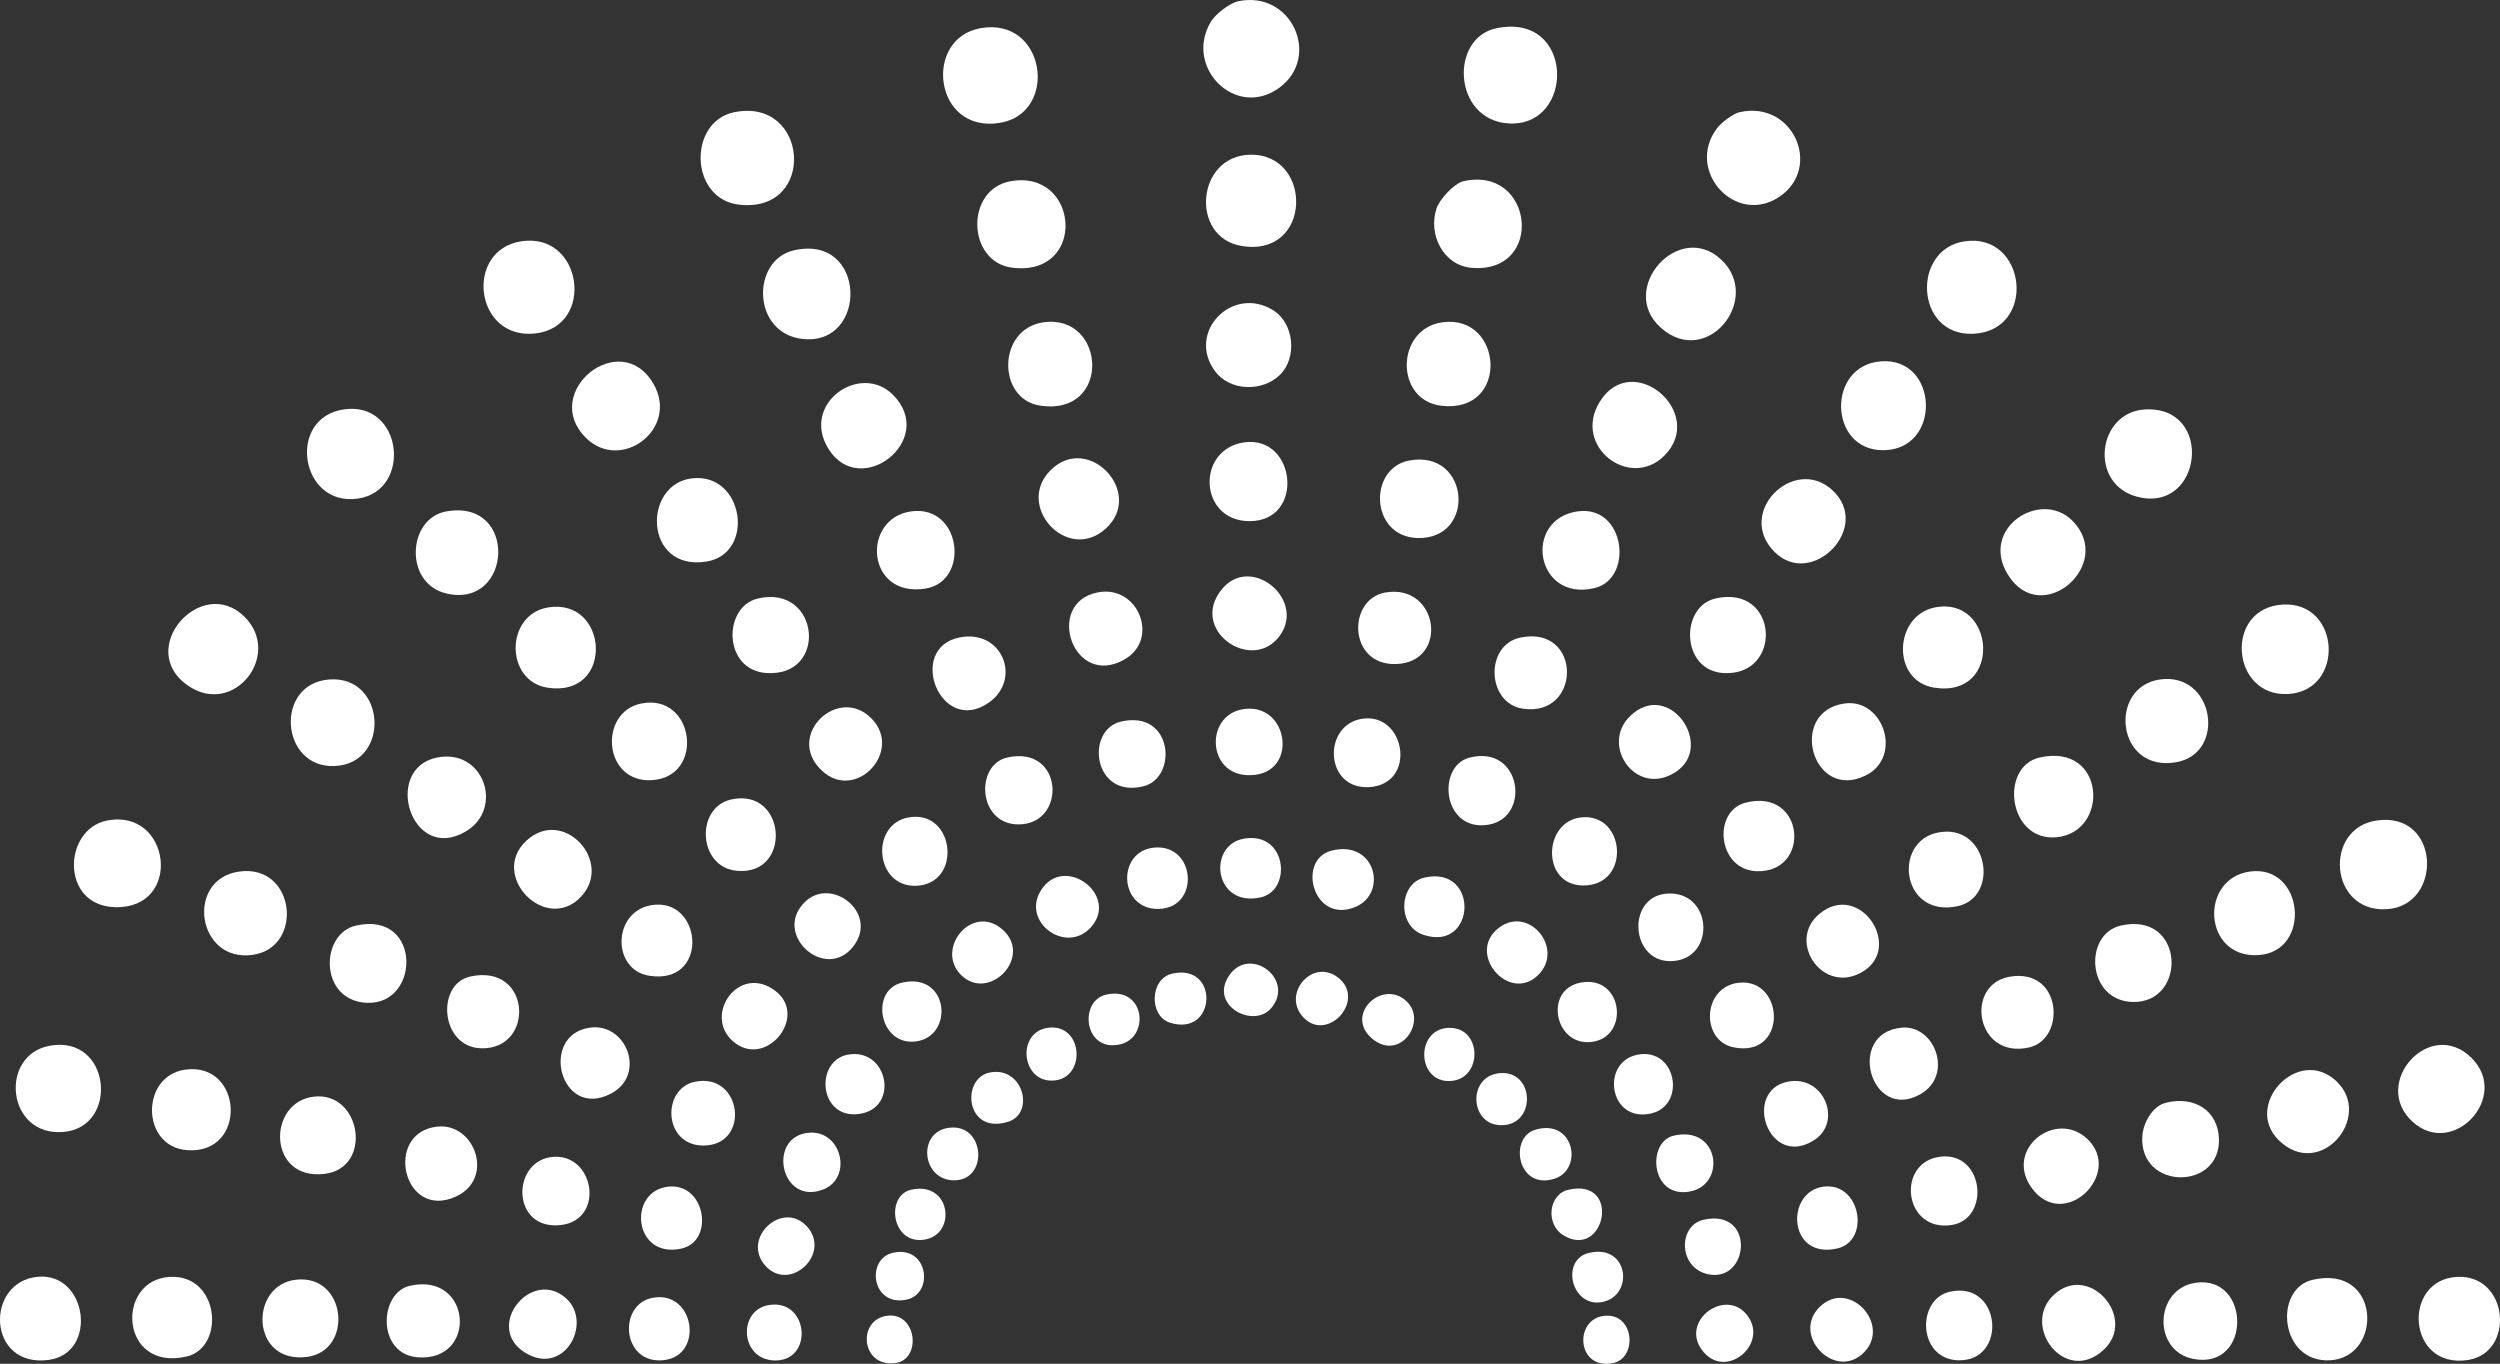 <?xml version="1.0" encoding="UTF-8"?>
<svg id="Layer_1" data-name="Layer 1" xmlns="http://www.w3.org/2000/svg" viewBox="0 0 832.12 453.94" role="img" aria-labelledby="vetoLogo vetoDesc">
  <rect x="0" y="0" width="832.12" height="453.94" fill="#333333" stroke="none"/>
  <title id="vetoLogo">VETO Logo</title>
  <desc id="vetoDesc">Logo do VETO - Plataforma de Acompanhamento Legislativo de Portugal</desc>
  <defs>
    <style>
      .cls-1 {
        fill: #fff;
      }
    </style>
  </defs>
  <g id="nG2nfi.tif">
    <g>
      <path class="cls-1" d="M412.16.41c17.76-3.68,27.61,18.45,13.75,28.73-14.43,10.71-31.95-6.65-22.89-21.89,1.48-2.49,6.29-6.25,9.14-6.84Z"/>
      <path class="cls-1" d="M326.24,9.41c21.93-4.05,26.3,28.29,6.53,31.49-21.97,3.56-25.56-27.98-6.53-31.49Z"/>
      <path class="cls-1" d="M498.07,9.4c26.23-5.44,26.29,33.21,3.91,31.67-18.36-1.26-19.52-28.43-3.91-31.67Z"/>
      <path class="cls-1" d="M244.32,37.37c24.93-5.18,27.67,33.62,1.75,30.76-16.56-1.83-17.13-27.57-1.75-30.76Z"/>
      <path class="cls-1" d="M578.98,37.35c17.89-4.07,27.73,18.51,13.21,28.19s-31.23-8.65-20.76-22.76c1.41-1.9,5.34-4.93,7.55-5.43Z"/>
      <path class="cls-1" d="M173.41,80.33c20.59-3.27,24.87,28.54,4.64,30.67-20.15,2.12-23.52-27.68-4.64-30.67Z"/>
      <path class="cls-1" d="M416.09,51.5c21.07-.42,20.76,34.37-2.92,30.35-17.13-2.91-15-29.99,2.92-30.35Z"/>
      <path class="cls-1" d="M653.95,80.32c20.69-3,24.23,29.95,2.69,30.78-19.21.74-20.44-28.21-2.69-30.78Z"/>
      <path class="cls-1" d="M572.93,86.44c13.8,13.02-4.76,36.35-20.14,22.64-14.44-12.87,6-35.97,20.14-22.64Z"/>
      <path class="cls-1" d="M264.28,83.31c24.21-5.5,24.8,31.66,3.08,29.54-17.11-1.67-17.46-26.27-3.08-29.54Z"/>
      <path class="cls-1" d="M336.24,60.35c23.07-4.27,25.75,31.78.74,28.76-15.1-1.82-15.81-25.97-.74-28.76Z"/>
      <path class="cls-1" d="M759.84,201.23c19.32-1.09,20.75,28.76,1.71,29.77s-21.35-28.66-1.71-29.77Z"/>
      <path class="cls-1" d="M81.42,205.32c12.57,12.54-3.41,33.18-18.57,23.07-18.2-12.13,4.19-37.42,18.57-23.07Z"/>
      <path class="cls-1" d="M114.48,136.26c19.62-2.83,22.81,27.03,4.67,29.69-19.31,2.84-23.84-26.93-4.67-29.69Z"/>
      <path class="cls-1" d="M487.07,60.33c23.53-5.35,27.23,30.9,2.74,28.81-9.42-.8-14.53-11.07-11.67-19.76.97-2.94,5.83-8.34,8.93-9.05Z"/>
      <path class="cls-1" d="M713.88,136.29c23.26-1.38,19.26,34.79-2.56,29.04-16.19-4.27-13.22-28.1,2.56-29.04Z"/>
      <path class="cls-1" d="M790.81,273.14c21.6-3.41,22.53,28.45,3.5,29.49s-20.91-26.74-3.5-29.49Z"/>
      <path class="cls-1" d="M35.53,273.14c21.31-4.34,25.54,29.41,2.75,28.81-18.22-.48-17.3-25.85-2.75-28.81Z"/>
      <path class="cls-1" d="M626.01,120.27c19.34-1.53,20.48,29.58.71,29.58-18.1,0-18.76-28.15-.71-29.58Z"/>
      <path class="cls-1" d="M194.98,145.7c-15.22-15.17,11.52-36.86,22.49-17.99,8.75,15.04-10.82,29.63-22.49,17.99Z"/>
      <path class="cls-1" d="M16.55,348.07c20.43-3.71,23.18,27.07,4.64,28.69-19.04,1.67-21.61-25.61-4.64-28.69Z"/>
      <path class="cls-1" d="M822.69,352.17c12.94,12.94-6.26,33.47-19.69,21.19-14-12.8,5.87-35.01,19.69-21.19Z"/>
      <path class="cls-1" d="M109.51,226.17c19.12-1.51,20.66,28.21,1.68,28.81-17.89.57-19.86-27.37-1.68-28.81Z"/>
      <path class="cls-1" d="M347.25,107.29c20.99-3.03,22.88,31.48-1.2,27.69-14.16-2.23-14.13-25.48,1.2-27.69Z"/>
      <path class="cls-1" d="M426.08,124.72c-5.82,5.76-16.67,5.56-21.65-1.15-9.61-12.96,5.69-28.76,19.32-20.32,7.05,4.37,8.05,15.8,2.33,21.47Z"/>
      <path class="cls-1" d="M480.14,107.27c20.24-2.75,22.46,30.37-.3,27.8-15.7-1.77-15.34-25.68.3-27.8Z"/>
      <path class="cls-1" d="M689.82,173.35c14.29,14.43-10.34,35.9-21.47,17.97-9.6-15.46,10.89-28.66,21.47-17.97Z"/>
      <path class="cls-1" d="M148.42,170.25c24.12-4.47,22.27,32.42.2,27.3-14.2-3.29-13.02-24.92-.2-27.3Z"/>
      <path class="cls-1" d="M297.2,131.39c14.95,14.94-10.89,35.08-21.47,17.97-9.29-15.03,10.58-28.85,21.47-17.97Z"/>
      <path class="cls-1" d="M553.95,151.69c-11.44,11.44-30.68-3.08-21.47-17.97,10.85-17.54,35.71,3.73,21.47,17.97Z"/>
      <path class="cls-1" d="M718.89,226.17c18.14-2.62,22.33,24.51,5.51,27.52-20.03,3.58-22.83-25.02-5.51-27.52Z"/>
      <path class="cls-1" d="M79.52,290.11c18.82-2.72,21.79,25.18,4.67,27.7-18.65,2.74-22.6-25.11-4.67-27.7Z"/>
      <path class="cls-1" d="M230.38,159.21c17.32-1.95,21.15,25.16,4.67,27.72-20.76,3.22-21.25-25.85-4.67-27.72Z"/>
      <path class="cls-1" d="M817.79,425.01c17.27-.93,19.46,25.2,3.68,27.66-20.3,3.16-22.07-26.67-3.68-27.66Z"/>
      <path class="cls-1" d="M12.61,424.97c16.51-1.48,20.08,25.45,3.62,27.67-20.63,2.78-21.33-26.09-3.62-27.67Z"/>
      <path class="cls-1" d="M590.6,183.66c-12.93-13.05,6.39-32.12,19.15-20.65,13.75,12.36-6.74,33.18-19.15,20.65Z"/>
      <path class="cls-1" d="M748.87,290.09c18.1-2.48,20.75,26.84,2.69,27.82-18.3.99-19.56-25.5-2.69-27.82Z"/>
      <path class="cls-1" d="M769.79,425.97c22.8-5.18,23.44,25.87,5.75,26.8-16.77.89-18.93-23.81-5.75-26.8Z"/>
      <path class="cls-1" d="M643.94,202.2c20.25-4.11,22.86,30.32-.17,26.68-14.3-2.26-13.42-23.92.17-26.68Z"/>
      <path class="cls-1" d="M182.41,202.19c20.29-3.36,22.22,30.17-.19,26.7-14.13-2.19-14.17-24.32.19-26.7Z"/>
      <path class="cls-1" d="M56.53,425.01c16.66-.9,18.53,23.57,5.53,26.52-22.28,5.05-23.68-25.54-5.53-26.52Z"/>
      <path class="cls-1" d="M678.88,252.14c22.08-5.01,23.42,24.94,5.56,26.54-16.05,1.44-18.98-23.5-5.56-26.54Z"/>
      <path class="cls-1" d="M758.43,379.47c-11.86-11.74,6.51-31.5,19.16-19.66s-5.43,33.25-19.16,19.66Z"/>
      <path class="cls-1" d="M61.53,356.05c19.42-2.83,21.01,28.25.77,26.78-15.38-1.11-15.58-24.63-.77-26.78Z"/>
      <path class="cls-1" d="M145.42,252.16c15.63-3.21,22.45,17.01,9.61,24.59-18.21,10.76-27.78-20.86-9.61-24.59Z"/>
      <path class="cls-1" d="M469.11,153.27c20.18-3.68,22.37,26.28,2.77,25.81-15.88-.38-16.57-23.3-2.77-25.81Z"/>
      <path class="cls-1" d="M349.83,156.36c12.64-12.27,31.29,7.84,18.15,19.65-12.81,11.52-30.36-7.8-18.15-19.65Z"/>
      <path class="cls-1" d="M414.2,147.23c17.21-2.35,20.22,26.23,1.73,26.23-17.01,0-17.88-24.02-1.73-26.23Z"/>
      <path class="cls-1" d="M303.31,170.21c16.75-2.29,19.68,23.39,4.66,25.71-19.84,3.07-21.25-23.45-4.66-25.71Z"/>
      <path class="cls-1" d="M118.43,308.09c22.66-5.19,21.55,28.37,2.05,25.54-14.25-2.06-13.62-22.89-2.05-25.54Z"/>
      <path class="cls-1" d="M525.09,170.21c15.92-2.25,18.87,22.51,5.52,25.57-19.69,4.5-23.71-22.99-5.52-25.57Z"/>
      <path class="cls-1" d="M705.85,308.09c21.43-4.93,22.31,25.94,3.95,25.41-15.26-.44-16.31-22.57-3.95-25.41Z"/>
      <path class="cls-1" d="M98.5,425.95c16.89-1.93,19.3,23.73,3.63,25.7-18.76,2.36-19.28-23.91-3.63-25.7Z"/>
      <path class="cls-1" d="M720.87,367.06c9.28-2.36,17.5,2.38,17.71,12.23.35,17-26.5,16.86-25.52-1.01.25-4.44,3.28-10.06,7.81-11.22Z"/>
      <path class="cls-1" d="M104.5,365.01c15.73-1.76,19.72,23.67,3.63,25.7-19.13,2.41-19.32-23.94-3.63-25.7Z"/>
      <path class="cls-1" d="M252.29,199.2c20.62-4.75,23.53,26.27,2.75,24.81-14.45-1.01-14.46-22.12-2.75-24.81Z"/>
      <path class="cls-1" d="M570.98,199.2c21.09-4.82,22.62,25.89,2.76,24.83-14.28-.76-14.6-22.13-2.76-24.83Z"/>
      <path class="cls-1" d="M213.36,234.18c17.84-3.67,21.52,24.53,3.51,25.5-16.13.88-17.68-22.59-3.51-25.5Z"/>
      <path class="cls-1" d="M193.31,298.55c-11.7,12.24-30.51-7.12-18.17-18.67s29.3,7.02,18.17,18.67Z"/>
      <path class="cls-1" d="M730.89,426.96c18.36-2.54,18.62,29.06-.81,25.36-13.75-2.62-13.04-23.44.81-25.36Z"/>
      <path class="cls-1" d="M644.94,277.13c16.81-3.41,20.9,21.55,6.53,24.52-18.61,3.84-21.57-21.47-6.53-24.52Z"/>
      <path class="cls-1" d="M614,234.15c12.92-1.78,19.46,17.84,6.94,23.99-17.76,8.73-26.05-21.35-6.94-23.99Z"/>
      <path class="cls-1" d="M136.41,427.97c20.61-4.68,22.72,25.21,2.75,23.82-13.81-.96-13.08-21.47-2.75-23.82Z"/>
      <path class="cls-1" d="M694.82,379.15c12.04,11.51-7.96,31.11-18.65,16.15-9.14-12.79,8.13-26.21,18.65-16.15Z"/>
      <path class="cls-1" d="M461.13,197.21c17.74-3.04,21.26,23.04,3.77,23.81-16.21.71-16.59-21.61-3.77-23.81Z"/>
      <path class="cls-1" d="M506.07,212.21c20.55-4.23,20.48,26.54.84,23.68-12.1-1.76-12.79-21.22-.84-23.68Z"/>
      <path class="cls-1" d="M156.39,325.07c20.54-4.67,21.82,24.34,3.78,23.85-13.65-.37-15.04-21.29-3.78-23.85Z"/>
      <path class="cls-1" d="M683.5,431.09c11.66-11.13,28.12,7.56,16.7,18.19-12.73,11.86-27.61-7.79-16.7-18.19Z"/>
      <path class="cls-1" d="M365.21,197.21c13.6-2.8,20.86,15.43,9.21,22.21-17.23,10.02-26.83-18.59-9.21-22.21Z"/>
      <path class="cls-1" d="M319.25,212.2c14.37-2.99,21.06,13.97,9.76,21.74-16.03,11.03-27.27-18.1-9.76-21.74Z"/>
      <path class="cls-1" d="M668.92,325.09c17.49-3.01,18.81,20.71,6.54,23.53-17.88,4.12-21.67-20.93-6.54-23.53Z"/>
      <path class="cls-1" d="M145.46,375c12.64-1.43,19.35,17.37,6.23,23.3-17.57,7.95-24.04-21.29-6.23-23.3Z"/>
      <path class="cls-1" d="M425.11,212.66c-9.41,10.6-28.9-3.03-18.69-16.2,9.95-12.84,29.52,4,18.69,16.2Z"/>
      <path class="cls-1" d="M290.21,239.28c10.41,10.89-5.49,27.77-16.69,17.19-12.4-11.7,5.65-28.75,16.69-17.19Z"/>
      <path class="cls-1" d="M218.38,301.11c15.59-.85,17.32,26.68-2.2,23.68-13.15-2.02-12.3-22.89,2.2-23.68Z"/>
      <path class="cls-1" d="M243.31,266.12c18.51-4.18,20.52,25.49,1.91,23.72-12.95-1.23-13.8-21.03-1.91-23.72Z"/>
      <path class="cls-1" d="M542.64,238.28c12.9-12.32,28.28,9.99,15.15,18.65s-25.36-8.9-15.15-18.65Z"/>
      <path class="cls-1" d="M605.56,304.2c13.37-11.1,27.9,10.86,14.62,19.11s-25.67-9.94-14.62-19.11Z"/>
      <path class="cls-1" d="M581.01,267.17c19.78-5.08,22,23.33,3.74,22.81-13.05-.37-14.89-19.95-3.74-22.81Z"/>
      <path class="cls-1" d="M196.41,342.04c12.15-1.67,18.84,15.75,6.92,21.98-16.89,8.83-24.01-19.62-6.92-21.98Z"/>
      <path class="cls-1" d="M632.96,342.05c11.05-1.03,17.44,15.84,6.17,22.19-16.52,9.3-24.81-20.44-6.17-22.19Z"/>
      <path class="cls-1" d="M648.91,429.97c17.27-3.98,19.51,23.32,2.83,22.8-13.46-.42-13.89-20.26-2.83-22.8Z"/>
      <path class="cls-1" d="M489.1,252.18c17.34-4.48,20.63,20.01,6.27,22.33-15.25,2.47-17.3-19.48-6.27-22.33Z"/>
      <path class="cls-1" d="M184.42,385.04c13.97-.75,17.13,22.48.73,22.82-15.22.32-14.61-22.07-.73-22.82Z"/>
      <path class="cls-1" d="M335.21,252.15c18.88-4.32,20.02,22.26,3.79,22.25-13.56,0-14.51-19.8-3.79-22.25Z"/>
      <path class="cls-1" d="M645.97,384.99c14.41-1.62,16.63,20.69,3.67,22.74-16.09,2.54-18.69-21.05-3.67-22.74Z"/>
      <path class="cls-1" d="M454.13,239.15c13.83-1.29,17.34,21.76,1.74,22.83-15.27,1.05-15.84-21.51-1.74-22.83Z"/>
      <path class="cls-1" d="M373.18,240.16c17.3-3.95,18.86,18.59,7.54,21.51-16.93,4.37-19.62-18.76-7.54-21.51Z"/>
      <path class="cls-1" d="M188.34,432.07c9.15,8.09-.47,26.34-13.63,18.12-13.69-8.54,2.1-28.31,13.63-18.12Z"/>
      <path class="cls-1" d="M413.16,236.17c16.19-3.32,19.71,22.82,1.74,21.82-13.01-.72-13.63-19.38-1.74-21.82Z"/>
      <path class="cls-1" d="M302.29,272.1c15.55-2.93,18.25,22.15,2.66,22.73-13.73.51-15.38-20.34-2.66-22.73Z"/>
      <path class="cls-1" d="M526.09,272.09c15.09-1.82,16.96,22.88.71,22.64-13.82-.21-13.18-21.13-.71-22.64Z"/>
      <path class="cls-1" d="M555.79,297.4c14.69,0,15.12,22.63-.02,22.51-13.42-.11-14.4-22.5.02-22.51Z"/>
      <path class="cls-1" d="M579,327.08c15.12-1.35,16.02,25.18-2,21.52-11.1-2.26-10.41-20.41,2-21.52Z"/>
      <path class="cls-1" d="M267.91,300.22c8.86-8.65,24.59,3.7,16.19,14.69-9.28,12.14-27.19-3.95-16.19-14.69Z"/>
      <path class="cls-1" d="M243.9,346.53c-9.89-8.73,2.07-25.95,14.2-16.69,11.15,8.51-3.35,26.27-14.2,16.69Z"/>
      <path class="cls-1" d="M594.99,360.05c12.2-2.48,18.52,13.55,8.61,19.6-15.16,9.26-23.53-16.57-8.61-19.6Z"/>
      <path class="cls-1" d="M231.34,360.05c15.71-3.19,18.61,21.24,2.76,21.24-13.37,0-13.96-18.97-2.76-21.24Z"/>
      <path class="cls-1" d="M222.38,394.98c12.44-1.41,15.58,18.05,4.52,20.58-16.05,3.67-18.16-19.04-4.52-20.58Z"/>
      <path class="cls-1" d="M217.38,431.94c13.82-2.41,17,19.2,3.64,20.77-14.09,1.65-15.58-18.69-3.64-20.77Z"/>
      <path class="cls-1" d="M607.01,394.97c12.32-1.51,15.66,18.03,4.52,20.58-16.51,3.78-17.34-19.01-4.52-20.58Z"/>
      <path class="cls-1" d="M605.59,435.1c9.97-9.97,24.69,6.5,14.17,15.67-9.52,8.3-23.39-6.45-14.17-15.67Z"/>
      <path class="cls-1" d="M443.15,283.15c14.81-3.8,18.93,14.38,7.82,18.8-14.04,5.58-19.34-15.84-7.82-18.8Z"/>
      <path class="cls-1" d="M384.19,282.12c13.89-1.24,15.29,19.99,1.61,20.41-13.52.41-14.23-19.28-1.61-20.41Z"/>
      <path class="cls-1" d="M363.17,308.57c-8.21,9.3-23.33-1.61-16.7-12.21,7.67-12.25,26.14,1.52,16.7,12.21Z"/>
      <path class="cls-1" d="M414.18,279.12c14.21-2.33,15.91,17.18,5.53,19.55-15.71,3.59-18.04-17.5-5.53-19.55Z"/>
      <path class="cls-1" d="M474.08,292.11c18.55-4.23,17.23,25.08-.44,18.99-8.74-3.01-7.98-17.07.44-18.99Z"/>
      <path class="cls-1" d="M511.99,324.52c-9.67,9.56-24.09-7.19-13.16-15.66,9.96-7.71,22.05,6.86,13.16,15.66Z"/>
      <path class="cls-1" d="M319.87,324.51c-8.68-8.64,3.62-23.9,13.7-15.2,10.53,9.08-4.42,24.43-13.7,15.2Z"/>
      <path class="cls-1" d="M282.32,351.02c13.29-2.3,17.19,17.88,3.66,19.75s-14.9-17.8-3.66-19.75Z"/>
      <path class="cls-1" d="M300.25,327.07c15.74-3.6,17.41,18.01,4.52,19.58-12.17,1.49-15.32-17.11-4.52-19.58Z"/>
      <path class="cls-1" d="M545.05,351.05c13.03-2.51,16.28,16.89,4.54,19.56-14.12,3.21-16.9-17.18-4.54-19.56Z"/>
      <path class="cls-1" d="M526.06,327.07c14.22-2.73,16.58,18.21,3.66,19.74-12.29,1.46-15.94-17.39-3.66-19.74Z"/>
      <path class="cls-1" d="M269.31,377.02c10.9-.86,14.49,14.96,4.83,18.84-14.37,5.77-19.03-17.71-4.83-18.84Z"/>
      <path class="cls-1" d="M557,378.03c15.26-3.65,17.78,16.19,5.54,18.55-13.12,2.53-14.51-16.4-5.54-18.55Z"/>
      <path class="cls-1" d="M566.99,406c17.41-3.95,15.33,21.1,1.52,18.12-10-2.16-9.97-16.2-1.52-18.12Z"/>
      <path class="cls-1" d="M254.9,421.46c-8.5-9.13,5.55-22.25,13.71-13.21s-5.59,21.93-13.71,13.21Z"/>
      <path class="cls-1" d="M580.95,437.07c8.51,9.31-5.62,22.16-13.7,13.2-8.8-9.75,6.17-21.44,13.7-13.2Z"/>
      <path class="cls-1" d="M258.1,434.23c11.2.29,12.06,18.61-.02,18.6-12.52-.01-12.78-18.93.02-18.6Z"/>
      <path class="cls-1" d="M390.17,324.07c15.86-3.57,14.73,21.26-.77,16.32-7.02-2.24-6.73-14.63.77-16.32Z"/>
      <path class="cls-1" d="M423.12,335.56c-5.8,6.88-20.59-.72-14.14-10.66,6.82-10.5,22.28,1.02,14.14,10.66Z"/>
      <path class="cls-1" d="M317.01,375.29c10.79-.29,11.78,17.12,1,17.57-11.55.48-13.09-17.24-1-17.57Z"/>
      <path class="cls-1" d="M511.04,376.02c12.98-3.84,16.07,13.23,6.34,16.33-12.26,3.9-15.29-13.68-6.34-16.33Z"/>
      <path class="cls-1" d="M329.24,357.03c11.25-2.46,15.43,13.48,6.32,16.34-14.21,4.46-15.72-14.28-6.32-16.34Z"/>
      <path class="cls-1" d="M433.73,338.53c-7.33-8.02,3.7-20.25,12.19-12.7s-4.34,21.28-12.19,12.7Z"/>
      <path class="cls-1" d="M368.19,331.06c13.01-2.92,14.7,14.34,4.55,16.58-11.97,2.64-13.77-14.51-4.55-16.58Z"/>
      <path class="cls-1" d="M349.23,342.05c11.57-1.13,12.43,17.63.76,17.63-10.26,0-11.61-16.57-.76-17.63Z"/>
      <path class="cls-1" d="M482.02,342.13c11.37-.59,11.68,17.08.76,17.68-11.21.62-11.77-17.11-.76-17.68Z"/>
      <path class="cls-1" d="M500.02,357.16c11.11-.17,11.15,18.17-1.04,17.33-10.07-.69-10.46-17.16,1.04-17.33Z"/>
      <path class="cls-1" d="M522.04,396.01c17.85-4.07,12.15,23.48-1.63,15.18-6.05-3.64-5.04-13.66,1.63-15.18Z"/>
      <path class="cls-1" d="M303.26,396c13.31-3,15.29,14.83,4.52,16.6-11.1,1.82-13.12-14.66-4.52-16.6Z"/>
      <path class="cls-1" d="M468.06,333.17c7.44,6.8-2.38,20.71-11.71,12.21-8.63-7.85,3.71-19.53,11.71-12.21Z"/>
      <path class="cls-1" d="M529.03,416.98c13.17-2.96,14.93,14.29,4.31,16.39-10.33,2.04-14.15-14.18-4.31-16.39Z"/>
      <path class="cls-1" d="M297.27,416.97c11.71-2.55,13.74,13.59,4.54,15.59-11.71,2.55-13.74-13.59-4.54-15.59Z"/>
      <path class="cls-1" d="M534.05,437.96c10.05-.99,11.08,14.2,2.72,15.77-12.07,2.27-12.93-14.77-2.72-15.77Z"/>
      <path class="cls-1" d="M295.27,437.95c9.92-1.31,11.63,14.63,2.68,15.76-11.37,1.43-12.74-14.43-2.68-15.76Z"/>
    </g>
  </g>
</svg>